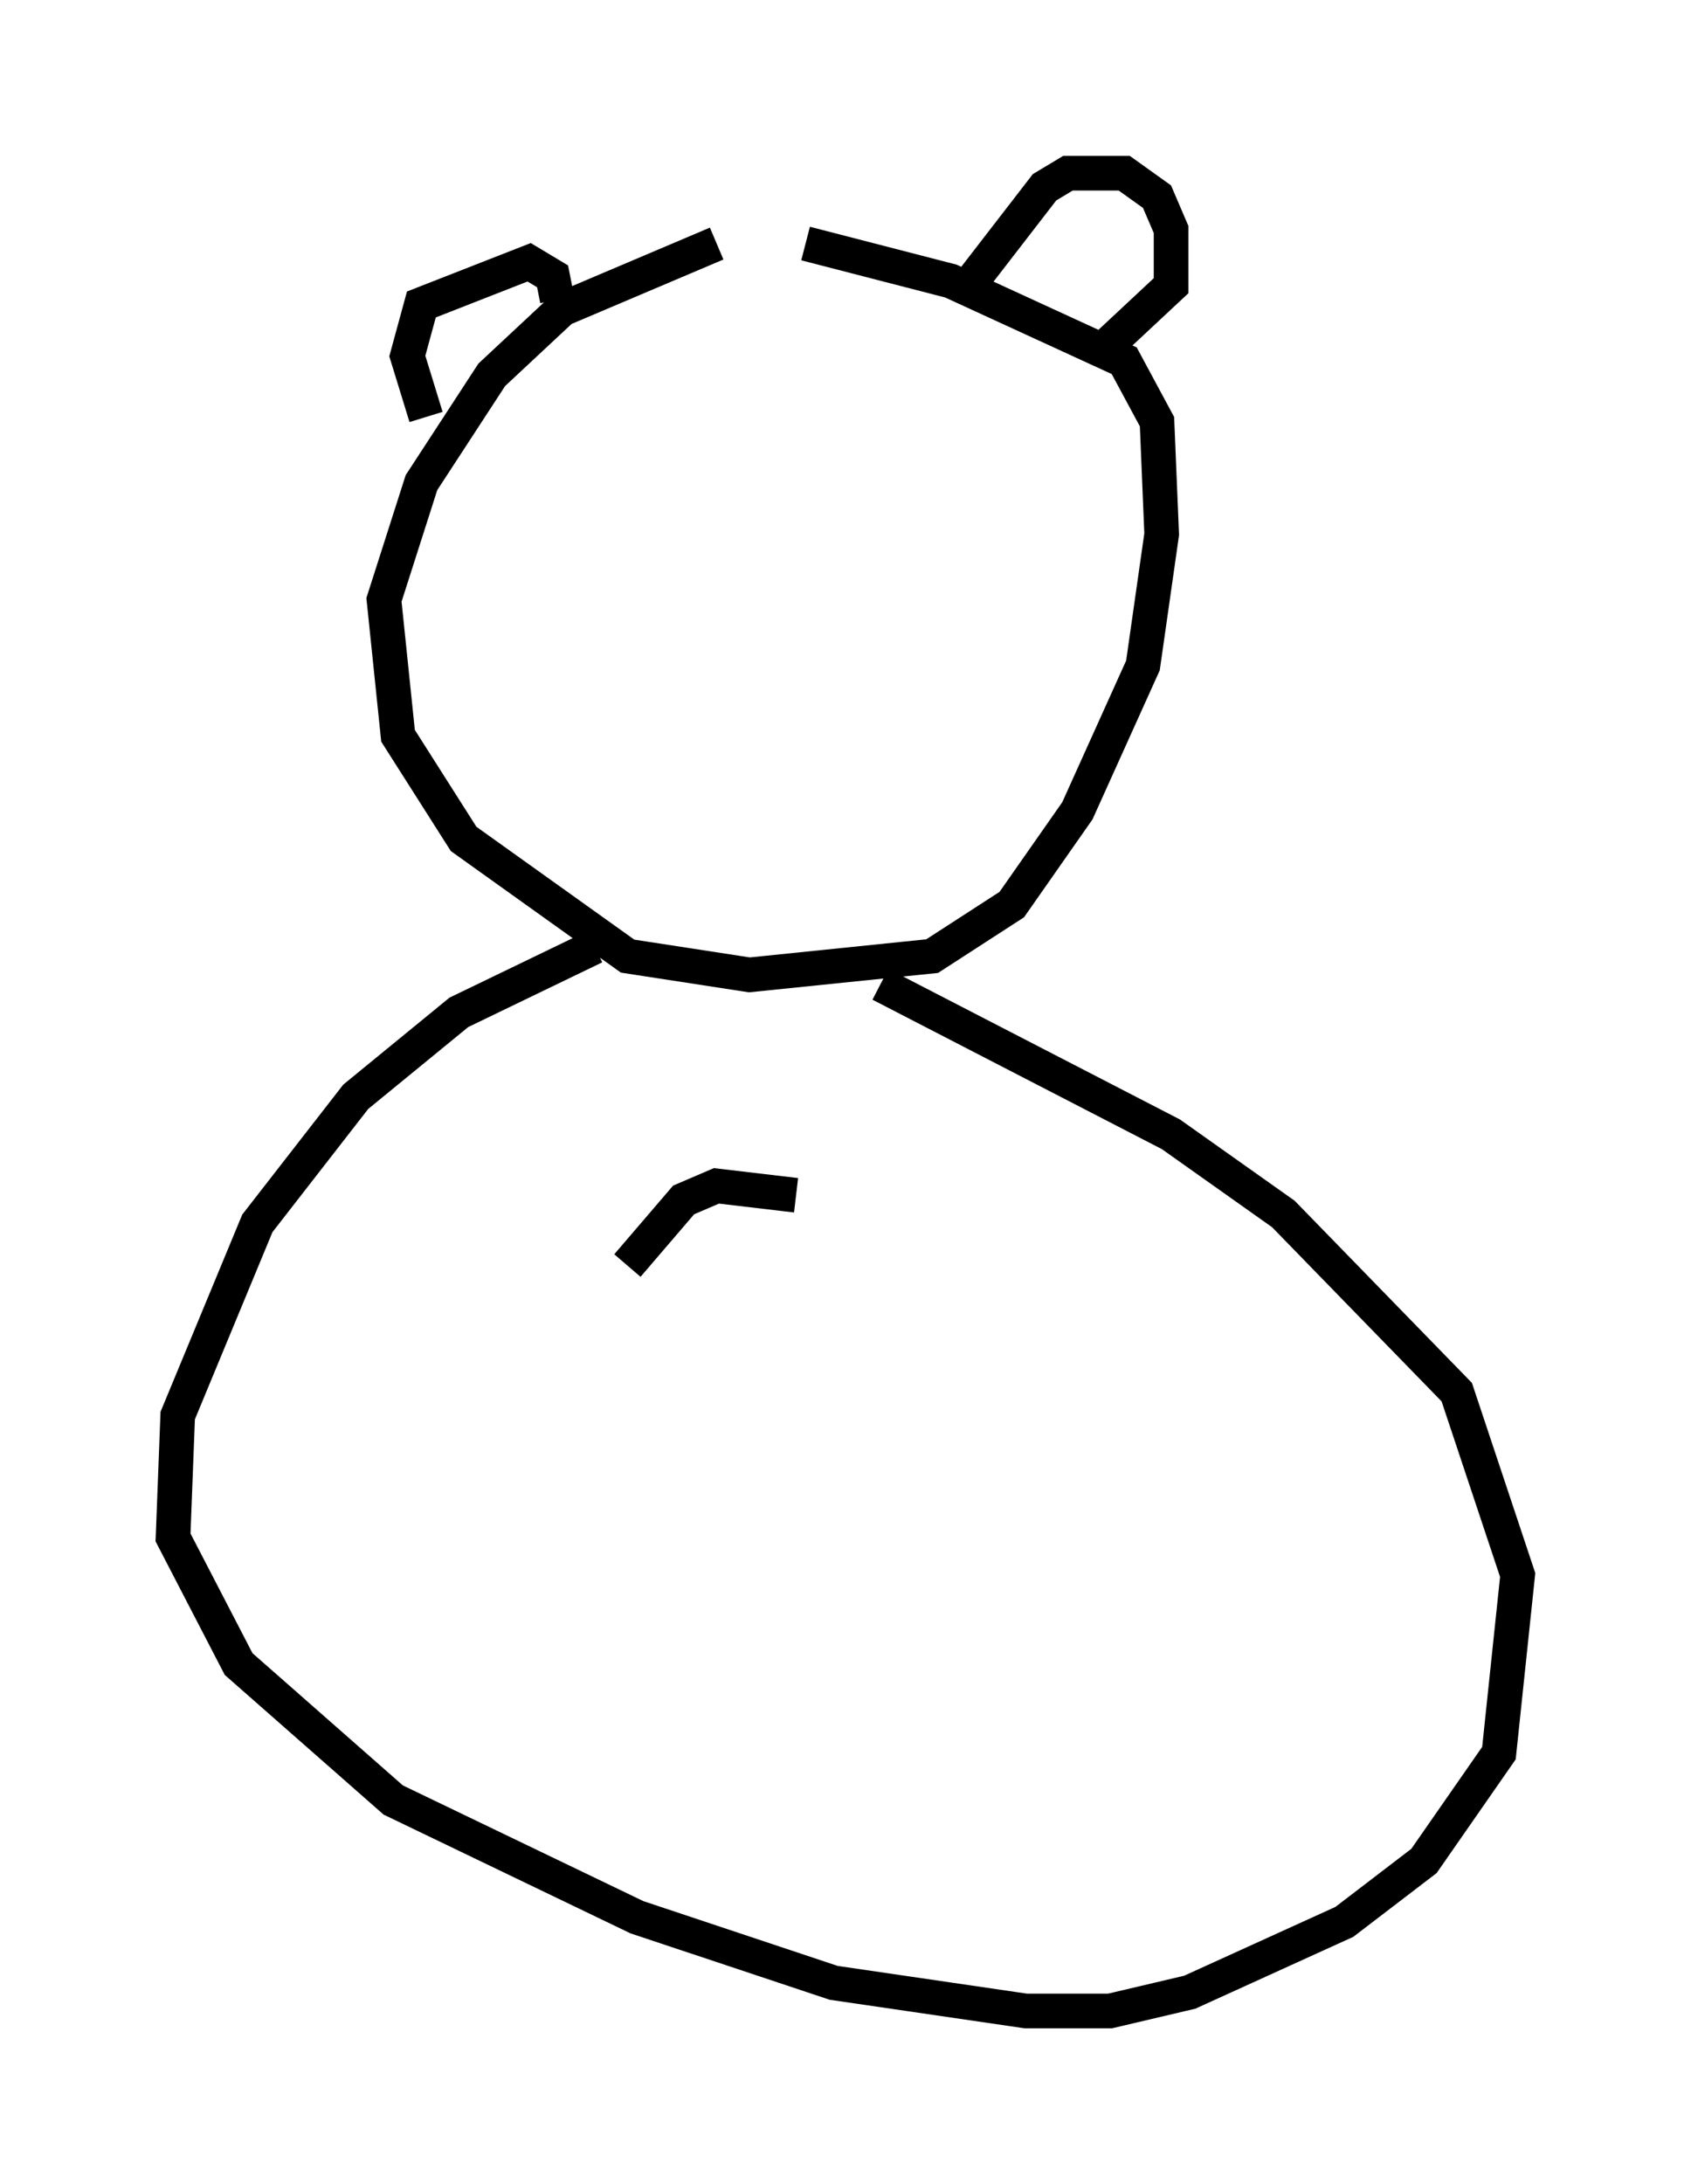<?xml version="1.0" encoding="utf-8" ?>
<svg baseProfile="full" height="63.044" version="1.1" width="48.836" xmlns="http://www.w3.org/2000/svg" xmlns:ev="http://www.w3.org/2001/xml-events" xmlns:xlink="http://www.w3.org/1999/xlink"><defs /><rect fill="white" height="63.044" width="48.836" x="0" y="0" /><path d="M22.591, 7.03 m-1.894, 0.0 l-4.465, 1.894 -2.03, 1.894 l-2.03, 3.112 -1.083, 3.383 l0.406, 3.924 1.894, 2.977 l4.736, 3.383 3.518, 0.541 l5.277, -0.541 2.3, -1.488 l1.894, -2.706 1.894, -4.195 l0.541, -3.789 -0.135, -3.248 l-0.947, -1.759 -5.007, -2.3 l-4.195, -1.083 m4.601, 1.353 l2.3, -2.977 0.677, -0.406 l1.624, 0.0 0.947, 0.677 l0.406, 0.947 0.0, 1.624 l-2.03, 1.894 m-15.697, -1.488 l-0.135, -0.677 -0.677, -0.406 l-3.112, 1.218 -0.406, 1.488 l0.541, 1.759 m4.871, 15.291 l-3.924, 1.894 -2.977, 2.436 l-2.842, 3.654 -2.3, 5.548 l-0.135, 3.518 1.894, 3.654 l4.465, 3.924 7.036, 3.383 l5.683, 1.894 5.548, 0.812 l2.436, 0.0 2.3, -0.541 l4.465, -2.03 2.3, -1.759 l2.165, -3.112 0.541, -5.142 l-1.759, -5.277 -5.007, -5.142 l-3.248, -2.3 -8.39, -4.33 m-2.436, 6.089 l-2.3, -0.271 -0.947, 0.406 l-1.624, 1.894 " fill="none" stroke="black" stroke-width="1" /></svg>